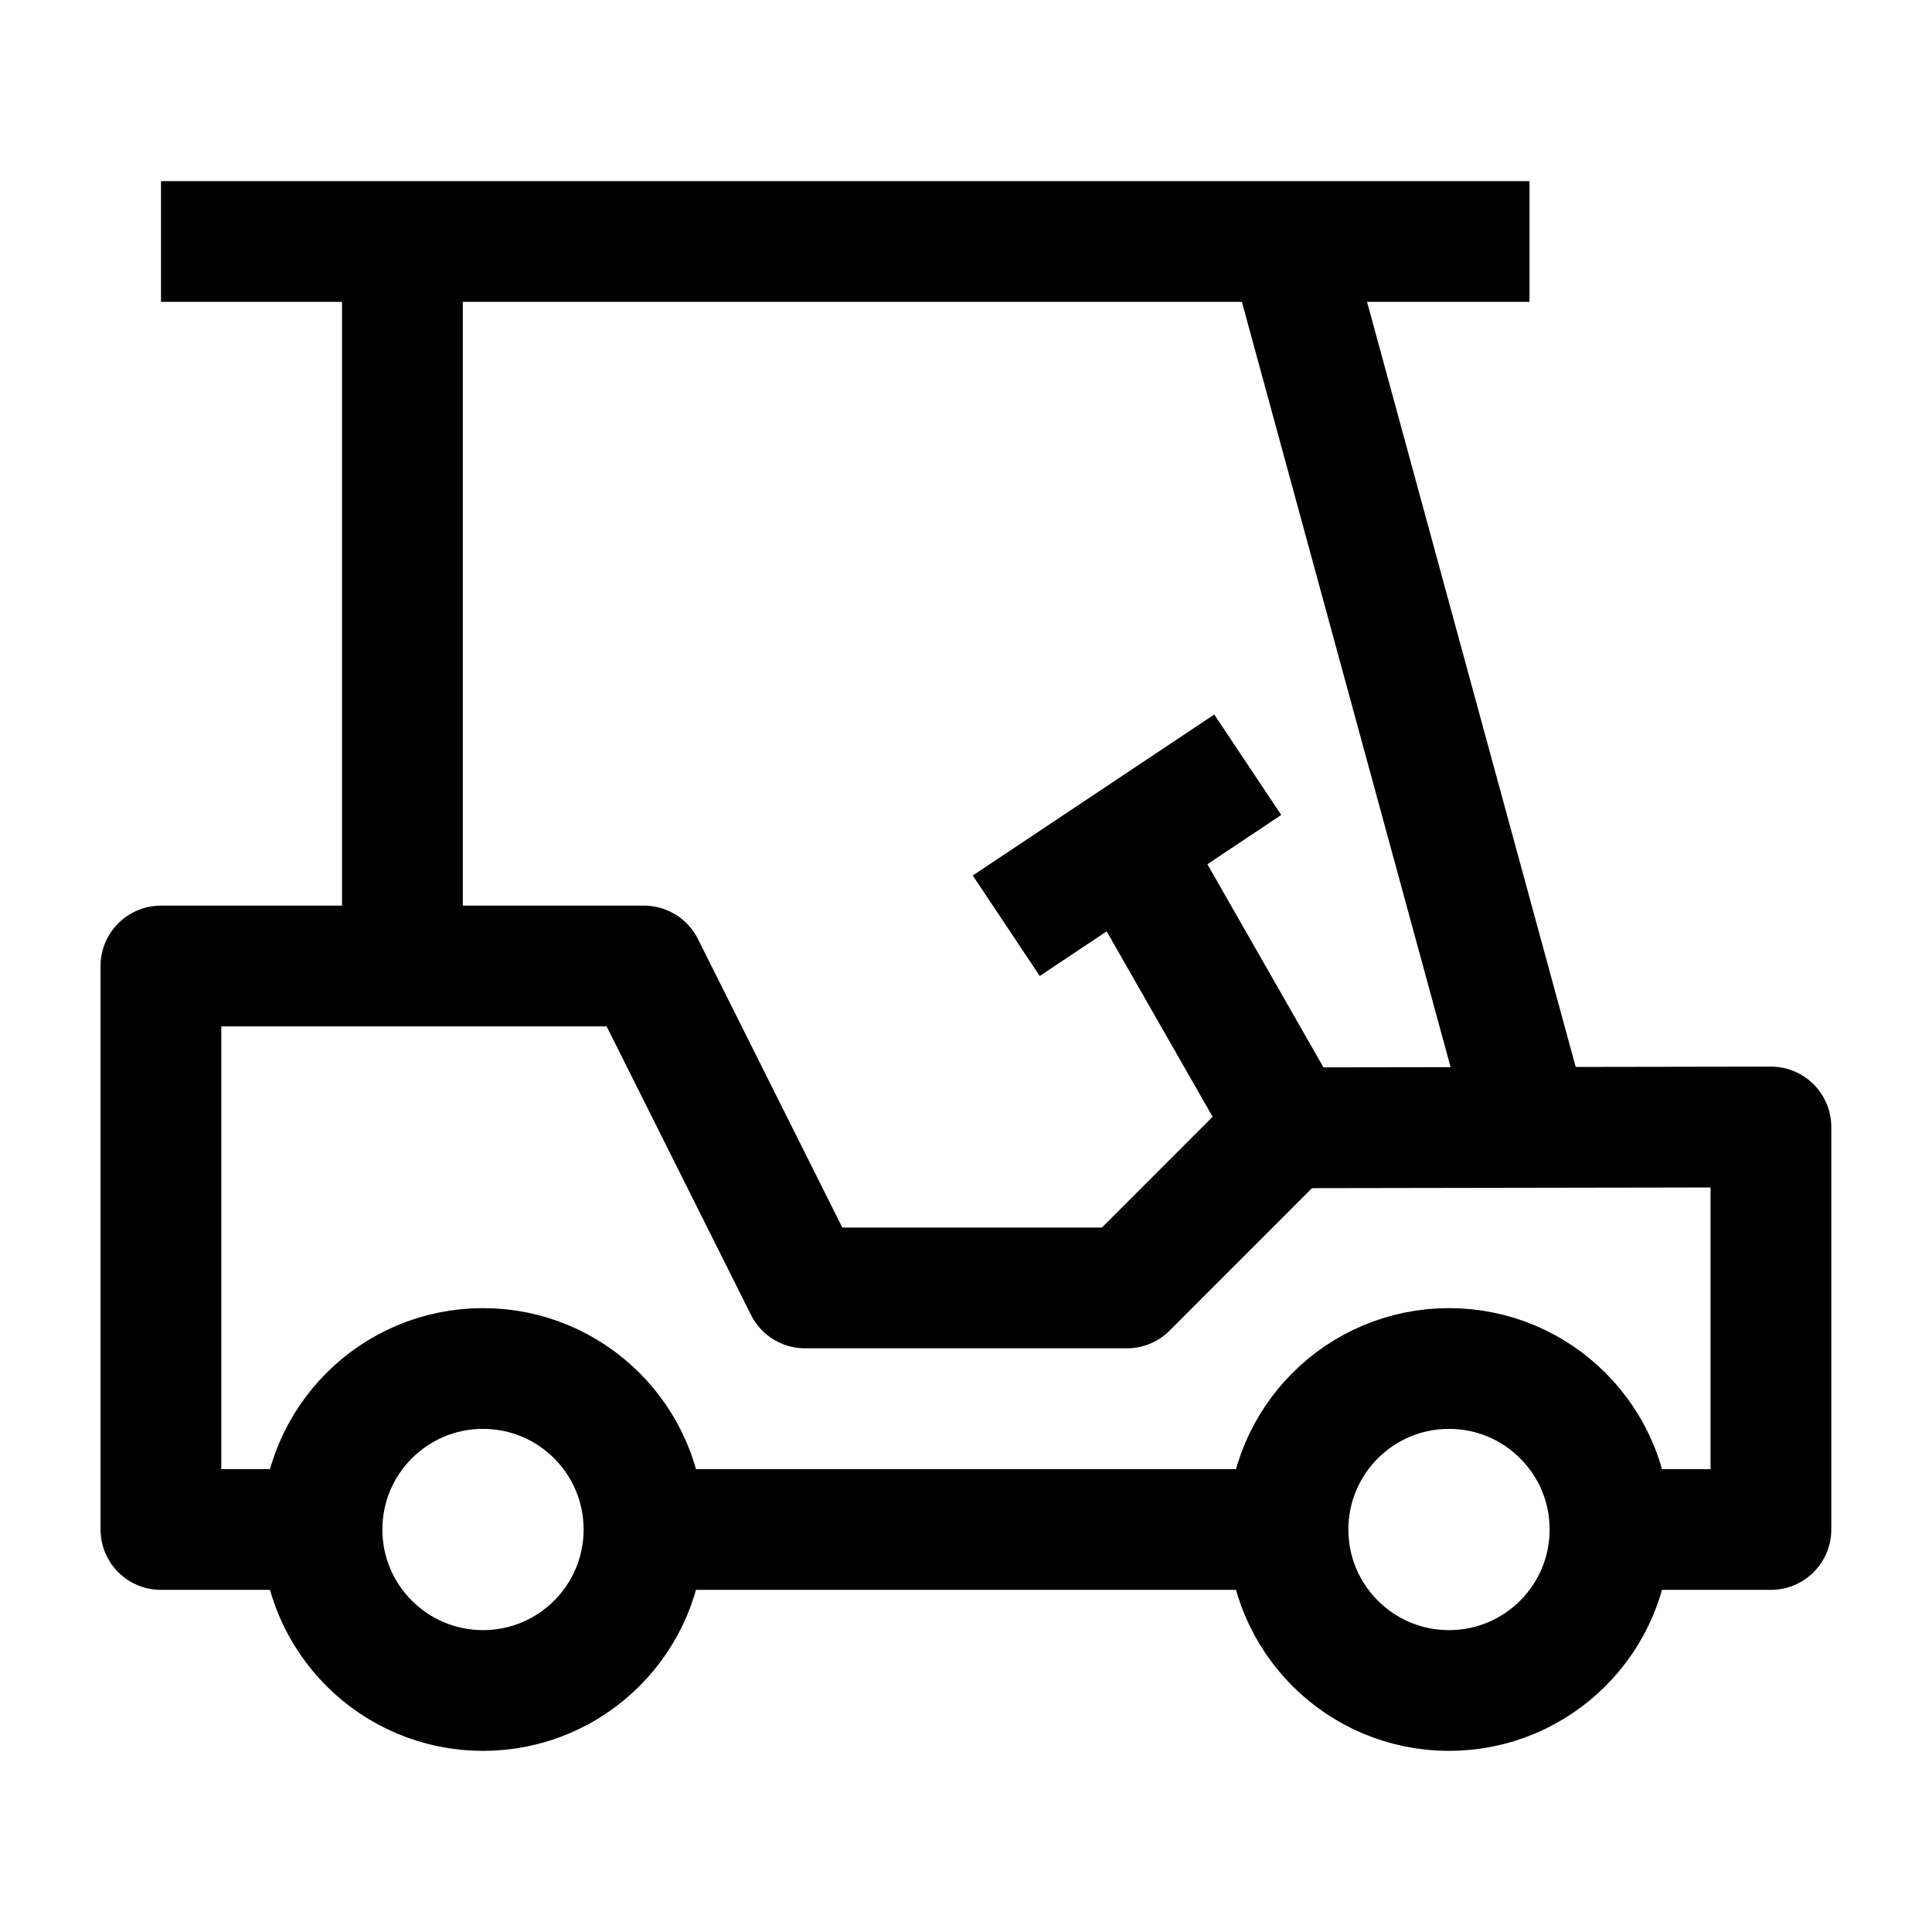 <svg width="24" height="24" viewBox="0 0 24 24" fill="none" xmlns="http://www.w3.org/2000/svg">
    <path d="M3.999 19H1.999V12L7.999 12L10 15.999H13.999L15.987 14.01L21.999 14V19H19.999M15.999 19H8" stroke="currentColor" stroke-width="1.5" stroke-linejoin="round"/>
    <circle cx="6" cy="19" r="2" stroke="currentColor" stroke-width="1.5" stroke-linejoin="round"/>
    <circle cx="18" cy="19" r="2" stroke="currentColor" stroke-width="1.5" stroke-linejoin="round"/>
    <path d="M4.999 12V3" stroke="currentColor" stroke-width="1.5" stroke-linejoin="round"/>
    <path d="M19 14L16 3" stroke="currentColor" stroke-width="1.5" stroke-linejoin="round"/>
    <path d="M2 3H19" stroke="currentColor" stroke-width="1.5" stroke-linejoin="round"/>
    <path d="M16 14L14 10.5M12.5 11.5L15.5 9.5" stroke="currentColor" stroke-width="1.5" stroke-linejoin="round"/>
</svg>
